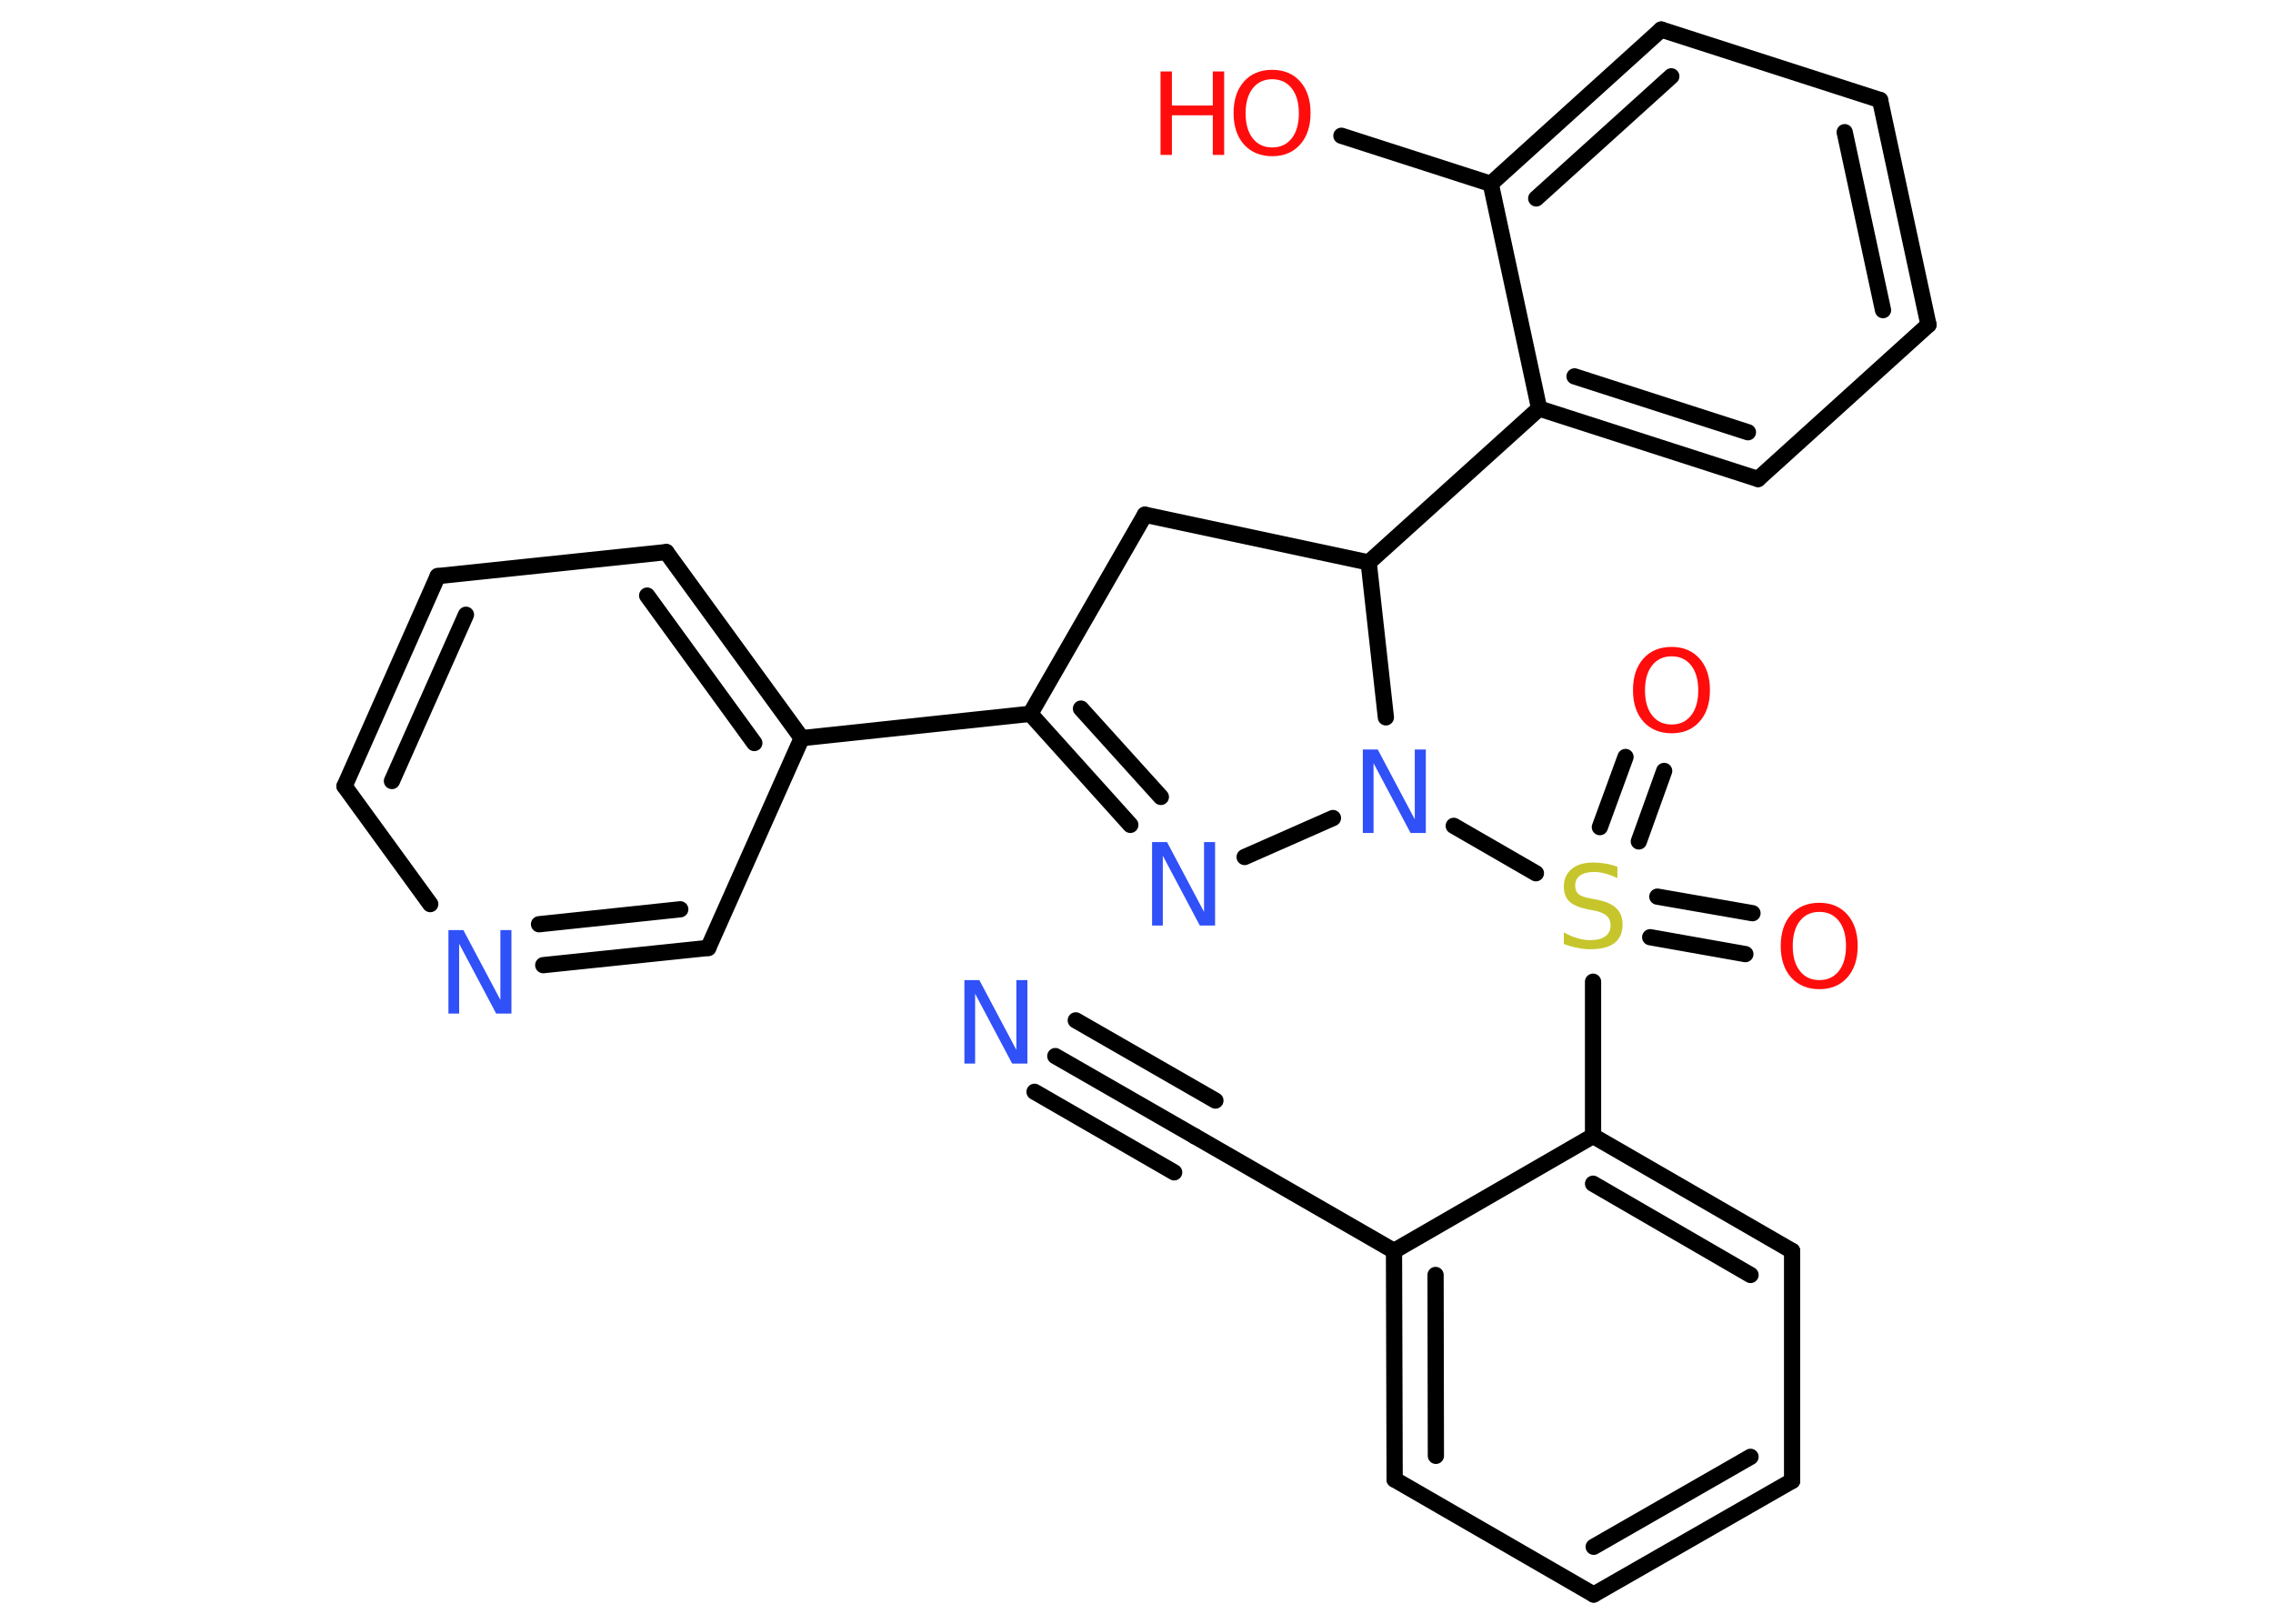 <?xml version='1.0' encoding='UTF-8'?>
<!DOCTYPE svg PUBLIC "-//W3C//DTD SVG 1.1//EN" "http://www.w3.org/Graphics/SVG/1.1/DTD/svg11.dtd">
<svg version='1.2' xmlns='http://www.w3.org/2000/svg' xmlns:xlink='http://www.w3.org/1999/xlink' width='70.0mm' height='50.0mm' viewBox='0 0 70.0 50.0'>
  <desc>Generated by the Chemistry Development Kit (http://github.com/cdk)</desc>
  <g stroke-linecap='round' stroke-linejoin='round' stroke='#000000' stroke-width='.5' fill='#FF0D0D'>
    <rect x='.0' y='.0' width='70.0' height='50.0' fill='#FFFFFF' stroke='none'/>
    <g id='mol1' class='mol'>
      <g id='mol1bnd1' class='bond'>
        <line x1='32.5' y1='32.52' x2='36.8' y2='34.99'/>
        <line x1='33.13' y1='31.42' x2='37.43' y2='33.89'/>
        <line x1='31.86' y1='33.62' x2='36.16' y2='36.1'/>
      </g>
      <line id='mol1bnd2' class='bond' x1='36.8' y1='34.99' x2='42.93' y2='38.52'/>
      <g id='mol1bnd3' class='bond'>
        <line x1='42.93' y1='38.52' x2='42.95' y2='45.56'/>
        <line x1='44.21' y1='39.26' x2='44.22' y2='44.83'/>
      </g>
      <line id='mol1bnd4' class='bond' x1='42.95' y1='45.56' x2='49.08' y2='49.1'/>
      <g id='mol1bnd5' class='bond'>
        <line x1='49.08' y1='49.1' x2='55.19' y2='45.6'/>
        <line x1='49.08' y1='47.63' x2='53.91' y2='44.86'/>
      </g>
      <line id='mol1bnd6' class='bond' x1='55.19' y1='45.6' x2='55.19' y2='38.52'/>
      <g id='mol1bnd7' class='bond'>
        <line x1='55.19' y1='38.52' x2='49.06' y2='34.98'/>
        <line x1='53.91' y1='39.26' x2='49.06' y2='36.45'/>
      </g>
      <line id='mol1bnd8' class='bond' x1='42.93' y1='38.52' x2='49.06' y2='34.98'/>
      <line id='mol1bnd9' class='bond' x1='49.06' y1='34.98' x2='49.06' y2='30.23'/>
      <g id='mol1bnd10' class='bond'>
        <line x1='51.04' y1='27.61' x2='53.97' y2='28.12'/>
        <line x1='50.82' y1='28.86' x2='53.75' y2='29.38'/>
      </g>
      <g id='mol1bnd11' class='bond'>
        <line x1='49.27' y1='25.47' x2='50.06' y2='23.31'/>
        <line x1='50.47' y1='25.91' x2='51.25' y2='23.74'/>
      </g>
      <line id='mol1bnd12' class='bond' x1='47.3' y1='26.89' x2='44.77' y2='25.43'/>
      <line id='mol1bnd13' class='bond' x1='41.05' y1='25.19' x2='38.33' y2='26.39'/>
      <g id='mol1bnd14' class='bond'>
        <line x1='31.73' y1='21.98' x2='34.81' y2='25.4'/>
        <line x1='33.29' y1='21.82' x2='35.75' y2='24.54'/>
      </g>
      <line id='mol1bnd15' class='bond' x1='31.73' y1='21.98' x2='24.69' y2='22.73'/>
      <g id='mol1bnd16' class='bond'>
        <line x1='24.69' y1='22.73' x2='20.52' y2='17.0'/>
        <line x1='23.23' y1='22.88' x2='19.93' y2='18.34'/>
      </g>
      <line id='mol1bnd17' class='bond' x1='20.52' y1='17.0' x2='13.48' y2='17.74'/>
      <g id='mol1bnd18' class='bond'>
        <line x1='13.48' y1='17.74' x2='10.61' y2='24.21'/>
        <line x1='14.35' y1='18.93' x2='12.07' y2='24.05'/>
      </g>
      <line id='mol1bnd19' class='bond' x1='10.61' y1='24.21' x2='13.25' y2='27.84'/>
      <g id='mol1bnd20' class='bond'>
        <line x1='16.73' y1='29.72' x2='21.81' y2='29.19'/>
        <line x1='16.6' y1='28.46' x2='20.95' y2='28.0'/>
      </g>
      <line id='mol1bnd21' class='bond' x1='24.69' y1='22.73' x2='21.81' y2='29.19'/>
      <line id='mol1bnd22' class='bond' x1='31.73' y1='21.98' x2='35.26' y2='15.85'/>
      <line id='mol1bnd23' class='bond' x1='35.26' y1='15.85' x2='42.15' y2='17.32'/>
      <line id='mol1bnd24' class='bond' x1='42.68' y1='22.09' x2='42.15' y2='17.32'/>
      <line id='mol1bnd25' class='bond' x1='42.15' y1='17.32' x2='47.4' y2='12.58'/>
      <g id='mol1bnd26' class='bond'>
        <line x1='47.4' y1='12.58' x2='54.14' y2='14.75'/>
        <line x1='48.49' y1='11.59' x2='53.83' y2='13.31'/>
      </g>
      <line id='mol1bnd27' class='bond' x1='54.14' y1='14.75' x2='59.39' y2='10.0'/>
      <g id='mol1bnd28' class='bond'>
        <line x1='59.39' y1='10.0' x2='57.9' y2='3.08'/>
        <line x1='57.99' y1='9.55' x2='56.81' y2='4.07'/>
      </g>
      <line id='mol1bnd29' class='bond' x1='57.9' y1='3.08' x2='51.16' y2='.91'/>
      <g id='mol1bnd30' class='bond'>
        <line x1='51.16' y1='.91' x2='45.91' y2='5.66'/>
        <line x1='51.47' y1='2.35' x2='47.31' y2='6.11'/>
      </g>
      <line id='mol1bnd31' class='bond' x1='47.4' y1='12.58' x2='45.91' y2='5.66'/>
      <line id='mol1bnd32' class='bond' x1='45.91' y1='5.66' x2='41.31' y2='4.18'/>
      <path id='mol1atm1' class='atom' d='M29.69 30.18h.47l1.14 2.15v-2.15h.34v2.57h-.47l-1.14 -2.15v2.15h-.33v-2.57z' stroke='none' fill='#3050F8'/>
      <path id='mol1atm9' class='atom' d='M49.81 26.7v.34q-.19 -.09 -.37 -.14q-.18 -.05 -.34 -.05q-.28 .0 -.44 .11q-.15 .11 -.15 .31q.0 .17 .1 .26q.1 .09 .39 .14l.21 .04q.39 .08 .57 .26q.19 .19 .19 .5q.0 .37 -.25 .57q-.25 .19 -.74 .19q-.18 .0 -.39 -.04q-.21 -.04 -.43 -.12v-.36q.21 .12 .42 .18q.2 .06 .4 .06q.3 .0 .46 -.12q.16 -.12 .16 -.33q.0 -.19 -.12 -.3q-.12 -.11 -.38 -.16l-.21 -.04q-.39 -.08 -.56 -.24q-.17 -.17 -.17 -.46q.0 -.34 .24 -.54q.24 -.2 .66 -.2q.18 .0 .37 .03q.19 .03 .38 .1z' stroke='none' fill='#C6C62C'/>
      <path id='mol1atm10' class='atom' d='M56.03 28.08q-.38 .0 -.6 .28q-.22 .28 -.22 .77q.0 .49 .22 .77q.22 .28 .6 .28q.38 .0 .6 -.28q.22 -.28 .22 -.77q.0 -.49 -.22 -.77q-.22 -.28 -.6 -.28zM56.03 27.8q.54 .0 .86 .36q.32 .36 .32 .97q.0 .61 -.32 .97q-.32 .36 -.86 .36q-.54 .0 -.87 -.36q-.32 -.36 -.32 -.97q.0 -.61 .32 -.97q.32 -.36 .87 -.36z' stroke='none'/>
      <path id='mol1atm11' class='atom' d='M51.48 20.21q-.38 .0 -.6 .28q-.22 .28 -.22 .77q.0 .49 .22 .77q.22 .28 .6 .28q.38 .0 .6 -.28q.22 -.28 .22 -.77q.0 -.49 -.22 -.77q-.22 -.28 -.6 -.28zM51.48 19.92q.54 .0 .86 .36q.32 .36 .32 .97q.0 .61 -.32 .97q-.32 .36 -.86 .36q-.54 .0 -.87 -.36q-.32 -.36 -.32 -.97q.0 -.61 .32 -.97q.32 -.36 .87 -.36z' stroke='none'/>
      <path id='mol1atm12' class='atom' d='M41.96 23.08h.47l1.14 2.15v-2.15h.34v2.57h-.47l-1.14 -2.15v2.15h-.33v-2.57z' stroke='none' fill='#3050F8'/>
      <path id='mol1atm13' class='atom' d='M35.47 25.93h.47l1.14 2.15v-2.15h.34v2.57h-.47l-1.14 -2.15v2.15h-.33v-2.57z' stroke='none' fill='#3050F8'/>
      <path id='mol1atm19' class='atom' d='M13.8 28.64h.47l1.14 2.15v-2.15h.34v2.57h-.47l-1.14 -2.15v2.15h-.33v-2.57z' stroke='none' fill='#3050F8'/>
      <g id='mol1atm29' class='atom'>
        <path d='M39.18 2.44q-.38 .0 -.6 .28q-.22 .28 -.22 .77q.0 .49 .22 .77q.22 .28 .6 .28q.38 .0 .6 -.28q.22 -.28 .22 -.77q.0 -.49 -.22 -.77q-.22 -.28 -.6 -.28zM39.18 2.15q.54 .0 .86 .36q.32 .36 .32 .97q.0 .61 -.32 .97q-.32 .36 -.86 .36q-.54 .0 -.87 -.36q-.32 -.36 -.32 -.97q.0 -.61 .32 -.97q.32 -.36 .87 -.36z' stroke='none'/>
        <path d='M35.74 2.2h.35v1.05h1.26v-1.05h.35v2.57h-.35v-1.22h-1.26v1.22h-.35v-2.57z' stroke='none'/>
      </g>
    </g>
  </g>
</svg>
